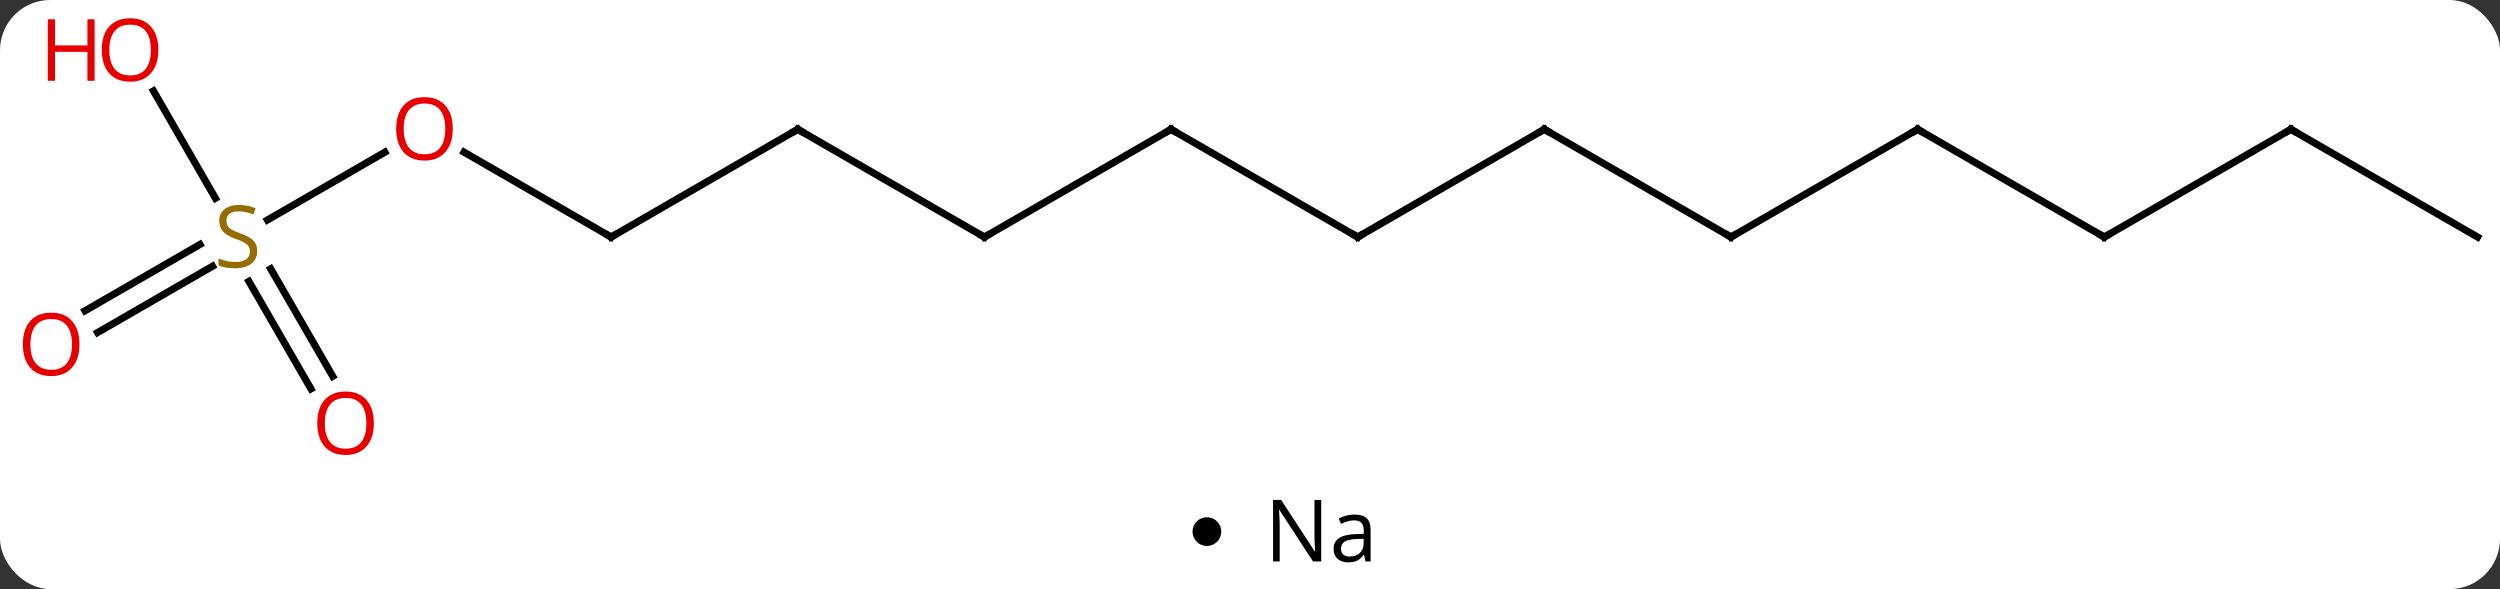 <svg width="348" viewBox="0 0 348 82" style="fill-opacity:1; color-rendering:auto; color-interpolation:auto; text-rendering:auto; stroke:black; stroke-linecap:square; stroke-miterlimit:10; shape-rendering:auto; stroke-opacity:1; fill:black; stroke-dasharray:none; font-weight:normal; stroke-width:1; font-family:'Open Sans'; font-style:normal; stroke-linejoin:miter; font-size:12; stroke-dashoffset:0; image-rendering:auto;" height="82" class="cas-substance-image" xmlns:xlink="http://www.w3.org/1999/xlink" xmlns="http://www.w3.org/2000/svg"><rect x="0" y="0" width="348" height="82" fill="#333333" stroke="none"/><svg class="cas-substance-single-component"><rect y="0" x="0" width="348" stroke="none" ry="7" rx="7" height="82" fill="white" class="cas-substance-group"/><svg y="0" x="0" width="348" viewBox="0 0 348 67" style="fill:black;" height="67" class="cas-substance-single-component-image"><svg><g><g transform="translate(176,33)" style="text-rendering:geometricPrecision; color-rendering:optimizeQuality; color-interpolation:linearRGB; stroke-linecap:butt; image-rendering:optimizeQuality;"><line y2="0" y1="-15" x2="-38.97" x1="-64.953" style="fill:none;"/><line y2="0" y1="-15" x2="-90.933" x1="-64.953" style="fill:none;"/><line y2="-15" y1="0" x2="-12.99" x1="-38.97" style="fill:none;"/><line y2="-11.821" y1="0" x2="-111.408" x1="-90.933" style="fill:none;"/><line y2="0" y1="-15" x2="12.99" x1="-12.99" style="fill:none;"/><line y2="-2.378" y1="-11.811" x2="-138.774" x1="-122.436" style="fill:none;"/><line y2="-15" y1="0" x2="38.97" x1="12.99" style="fill:none;"/><line y2="10.259" y1="1.026" x2="-164.163" x1="-148.17" style="fill:none;"/><line y2="13.29" y1="4.057" x2="-162.413" x1="-146.42" style="fill:none;"/><line y2="21.127" y1="6.169" x2="-132.715" x1="-141.352" style="fill:none;"/><line y2="19.377" y1="4.418" x2="-129.684" x1="-138.321" style="fill:none;"/><line y2="-20.344" y1="-5.399" x2="-154.639" x1="-146.01" style="fill:none;"/><line y2="0" y1="-15" x2="64.953" x1="38.97" style="fill:none;"/><line y2="-15" y1="0" x2="90.933" x1="64.953" style="fill:none;"/><line y2="0" y1="-15" x2="116.913" x1="90.933" style="fill:none;"/><line y2="-15" y1="0" x2="142.893" x1="116.913" style="fill:none;"/><line y2="0" y1="-15" x2="168.876" x1="142.893" style="fill:none;"/><path style="fill:none; stroke-miterlimit:5;" d="M-64.52 -14.75 L-64.953 -15 L-65.386 -14.75"/><path style="fill:none; stroke-miterlimit:5;" d="M-39.403 -0.25 L-38.97 0 L-38.537 -0.25"/><path style="fill:none; stroke-miterlimit:5;" d="M-90.5 -0.25 L-90.933 0 L-91.366 -0.25"/><path style="fill:none; stroke-miterlimit:5;" d="M-13.423 -14.75 L-12.99 -15 L-12.557 -14.75"/></g><g transform="translate(176,33)" style="stroke-linecap:butt; fill:rgb(230,0,0); text-rendering:geometricPrecision; color-rendering:optimizeQuality; image-rendering:optimizeQuality; font-family:'Open Sans'; stroke:rgb(230,0,0); color-interpolation:linearRGB; stroke-miterlimit:5;"><path style="stroke:none;" d="M-112.975 -15.07 Q-112.975 -13.008 -114.015 -11.828 Q-115.054 -10.648 -116.897 -10.648 Q-118.788 -10.648 -119.819 -11.812 Q-120.85 -12.977 -120.85 -15.086 Q-120.85 -17.18 -119.819 -18.328 Q-118.788 -19.477 -116.897 -19.477 Q-115.038 -19.477 -114.007 -18.305 Q-112.975 -17.133 -112.975 -15.07 ZM-119.804 -15.07 Q-119.804 -13.336 -119.061 -12.43 Q-118.319 -11.523 -116.897 -11.523 Q-115.475 -11.523 -114.749 -12.422 Q-114.022 -13.32 -114.022 -15.07 Q-114.022 -16.805 -114.749 -17.695 Q-115.475 -18.586 -116.897 -18.586 Q-118.319 -18.586 -119.061 -17.688 Q-119.804 -16.789 -119.804 -15.07 Z"/><path style="fill:none; stroke:black;" d="M12.557 -0.25 L12.99 0 L13.423 -0.25"/><path style="fill:rgb(148,108,0); stroke:none;" d="M-140.198 1.938 Q-140.198 3.062 -141.018 3.703 Q-141.838 4.344 -143.245 4.344 Q-144.776 4.344 -145.588 3.938 L-145.588 2.984 Q-145.057 3.203 -144.44 3.336 Q-143.823 3.469 -143.213 3.469 Q-142.213 3.469 -141.713 3.086 Q-141.213 2.703 -141.213 2.031 Q-141.213 1.594 -141.393 1.305 Q-141.573 1.016 -141.987 0.773 Q-142.401 0.531 -143.26 0.234 Q-144.448 -0.188 -144.963 -0.773 Q-145.479 -1.359 -145.479 -2.312 Q-145.479 -3.297 -144.737 -3.883 Q-143.995 -4.469 -142.76 -4.469 Q-141.495 -4.469 -140.416 -4 L-140.729 -3.141 Q-141.791 -3.578 -142.791 -3.578 Q-143.588 -3.578 -144.034 -3.242 Q-144.479 -2.906 -144.479 -2.297 Q-144.479 -1.859 -144.315 -1.57 Q-144.151 -1.281 -143.76 -1.047 Q-143.37 -0.812 -142.557 -0.516 Q-141.213 -0.047 -140.706 0.508 Q-140.198 1.062 -140.198 1.938 Z"/><path style="fill:none; stroke:black;" d="M38.537 -14.75 L38.97 -15 L39.403 -14.75"/><path style="stroke:none;" d="M-164.939 14.93 Q-164.939 16.992 -165.978 18.172 Q-167.017 19.352 -168.86 19.352 Q-170.751 19.352 -171.782 18.188 Q-172.814 17.023 -172.814 14.914 Q-172.814 12.82 -171.782 11.672 Q-170.751 10.523 -168.86 10.523 Q-167.001 10.523 -165.97 11.695 Q-164.939 12.867 -164.939 14.93 ZM-171.767 14.93 Q-171.767 16.664 -171.024 17.57 Q-170.282 18.477 -168.86 18.477 Q-167.439 18.477 -166.712 17.578 Q-165.985 16.68 -165.985 14.93 Q-165.985 13.195 -166.712 12.305 Q-167.439 11.414 -168.86 11.414 Q-170.282 11.414 -171.024 12.312 Q-171.767 13.211 -171.767 14.93 Z"/><path style="stroke:none;" d="M-123.956 25.91 Q-123.956 27.972 -124.995 29.152 Q-126.034 30.332 -127.877 30.332 Q-129.768 30.332 -130.799 29.168 Q-131.831 28.003 -131.831 25.894 Q-131.831 23.8 -130.799 22.652 Q-129.768 21.503 -127.877 21.503 Q-126.018 21.503 -124.987 22.675 Q-123.956 23.847 -123.956 25.91 ZM-130.784 25.91 Q-130.784 27.644 -130.041 28.55 Q-129.299 29.457 -127.877 29.457 Q-126.456 29.457 -125.729 28.558 Q-125.002 27.66 -125.002 25.91 Q-125.002 24.175 -125.729 23.285 Q-126.456 22.394 -127.877 22.394 Q-129.299 22.394 -130.041 23.293 Q-130.784 24.191 -130.784 25.91 Z"/><path style="stroke:none;" d="M-153.956 -26.05 Q-153.956 -23.988 -154.995 -22.808 Q-156.034 -21.628 -157.877 -21.628 Q-159.768 -21.628 -160.799 -22.793 Q-161.831 -23.957 -161.831 -26.066 Q-161.831 -28.16 -160.799 -29.308 Q-159.768 -30.457 -157.877 -30.457 Q-156.018 -30.457 -154.987 -29.285 Q-153.956 -28.113 -153.956 -26.05 ZM-160.784 -26.05 Q-160.784 -24.316 -160.041 -23.41 Q-159.299 -22.503 -157.877 -22.503 Q-156.456 -22.503 -155.729 -23.402 Q-155.002 -24.3 -155.002 -26.05 Q-155.002 -27.785 -155.729 -28.675 Q-156.456 -29.566 -157.877 -29.566 Q-159.299 -29.566 -160.041 -28.668 Q-160.784 -27.769 -160.784 -26.05 Z"/><path style="stroke:none;" d="M-162.831 -21.753 L-163.831 -21.753 L-163.831 -25.785 L-168.346 -25.785 L-168.346 -21.753 L-169.346 -21.753 L-169.346 -30.316 L-168.346 -30.316 L-168.346 -26.675 L-163.831 -26.675 L-163.831 -30.316 L-162.831 -30.316 L-162.831 -21.753 Z"/><path style="fill:none; stroke:black;" d="M64.52 -0.25 L64.953 0 L65.386 -0.25"/><path style="fill:none; stroke:black;" d="M90.5 -14.75 L90.933 -15 L91.366 -14.75"/><path style="fill:none; stroke:black;" d="M116.48 -0.25 L116.913 0 L117.346 -0.25"/><path style="fill:none; stroke:black;" d="M142.46 -14.75 L142.893 -15 L143.326 -14.75"/></g></g></svg></svg><svg y="67" x="166" class="cas-substance-saf"><svg y="5" x="0" width="4" style="fill:black;" height="4" class="cas-substance-saf-dot"><circle stroke="none" r="2" fill="black" cy="2" cx="2"/></svg><svg y="0" x="8" width="20" style="fill:black;" height="15" class="cas-substance-saf-image"><svg><g><g transform="translate(10,7)" style="text-rendering:geometricPrecision; font-family:'Open Sans'; color-interpolation:linearRGB; color-rendering:optimizeQuality; image-rendering:optimizeQuality;"><path style="stroke:none;" d="M-0.086 4.156 L-1.227 4.156 L-5.914 -3.031 L-5.961 -3.031 Q-5.867 -1.766 -5.867 -0.719 L-5.867 4.156 L-6.789 4.156 L-6.789 -4.406 L-5.664 -4.406 L-0.992 2.75 L-0.945 2.75 Q-0.945 2.594 -0.992 1.734 Q-1.039 0.875 -1.023 0.5 L-1.023 -4.406 L-0.086 -4.406 L-0.086 4.156 ZM6.07 4.156 L5.867 3.234 L5.82 3.234 Q5.352 3.844 4.875 4.062 Q4.398 4.281 3.68 4.281 Q2.727 4.281 2.18 3.781 Q1.633 3.281 1.633 2.375 Q1.633 0.438 4.742 0.344 L5.836 0.312 L5.836 -0.094 Q5.836 -0.844 5.516 -1.203 Q5.195 -1.562 4.477 -1.562 Q3.664 -1.562 2.664 -1.078 L2.352 -1.828 Q2.836 -2.078 3.398 -2.227 Q3.961 -2.375 4.539 -2.375 Q5.68 -2.375 6.234 -1.867 Q6.789 -1.359 6.789 -0.234 L6.789 4.156 L6.07 4.156 ZM3.867 3.469 Q4.773 3.469 5.297 2.969 Q5.82 2.469 5.82 1.578 L5.82 1 L4.836 1.031 Q3.68 1.078 3.172 1.398 Q2.664 1.719 2.664 2.391 Q2.664 2.922 2.977 3.195 Q3.289 3.469 3.867 3.469 Z"/></g></g></svg></svg></svg></svg></svg>